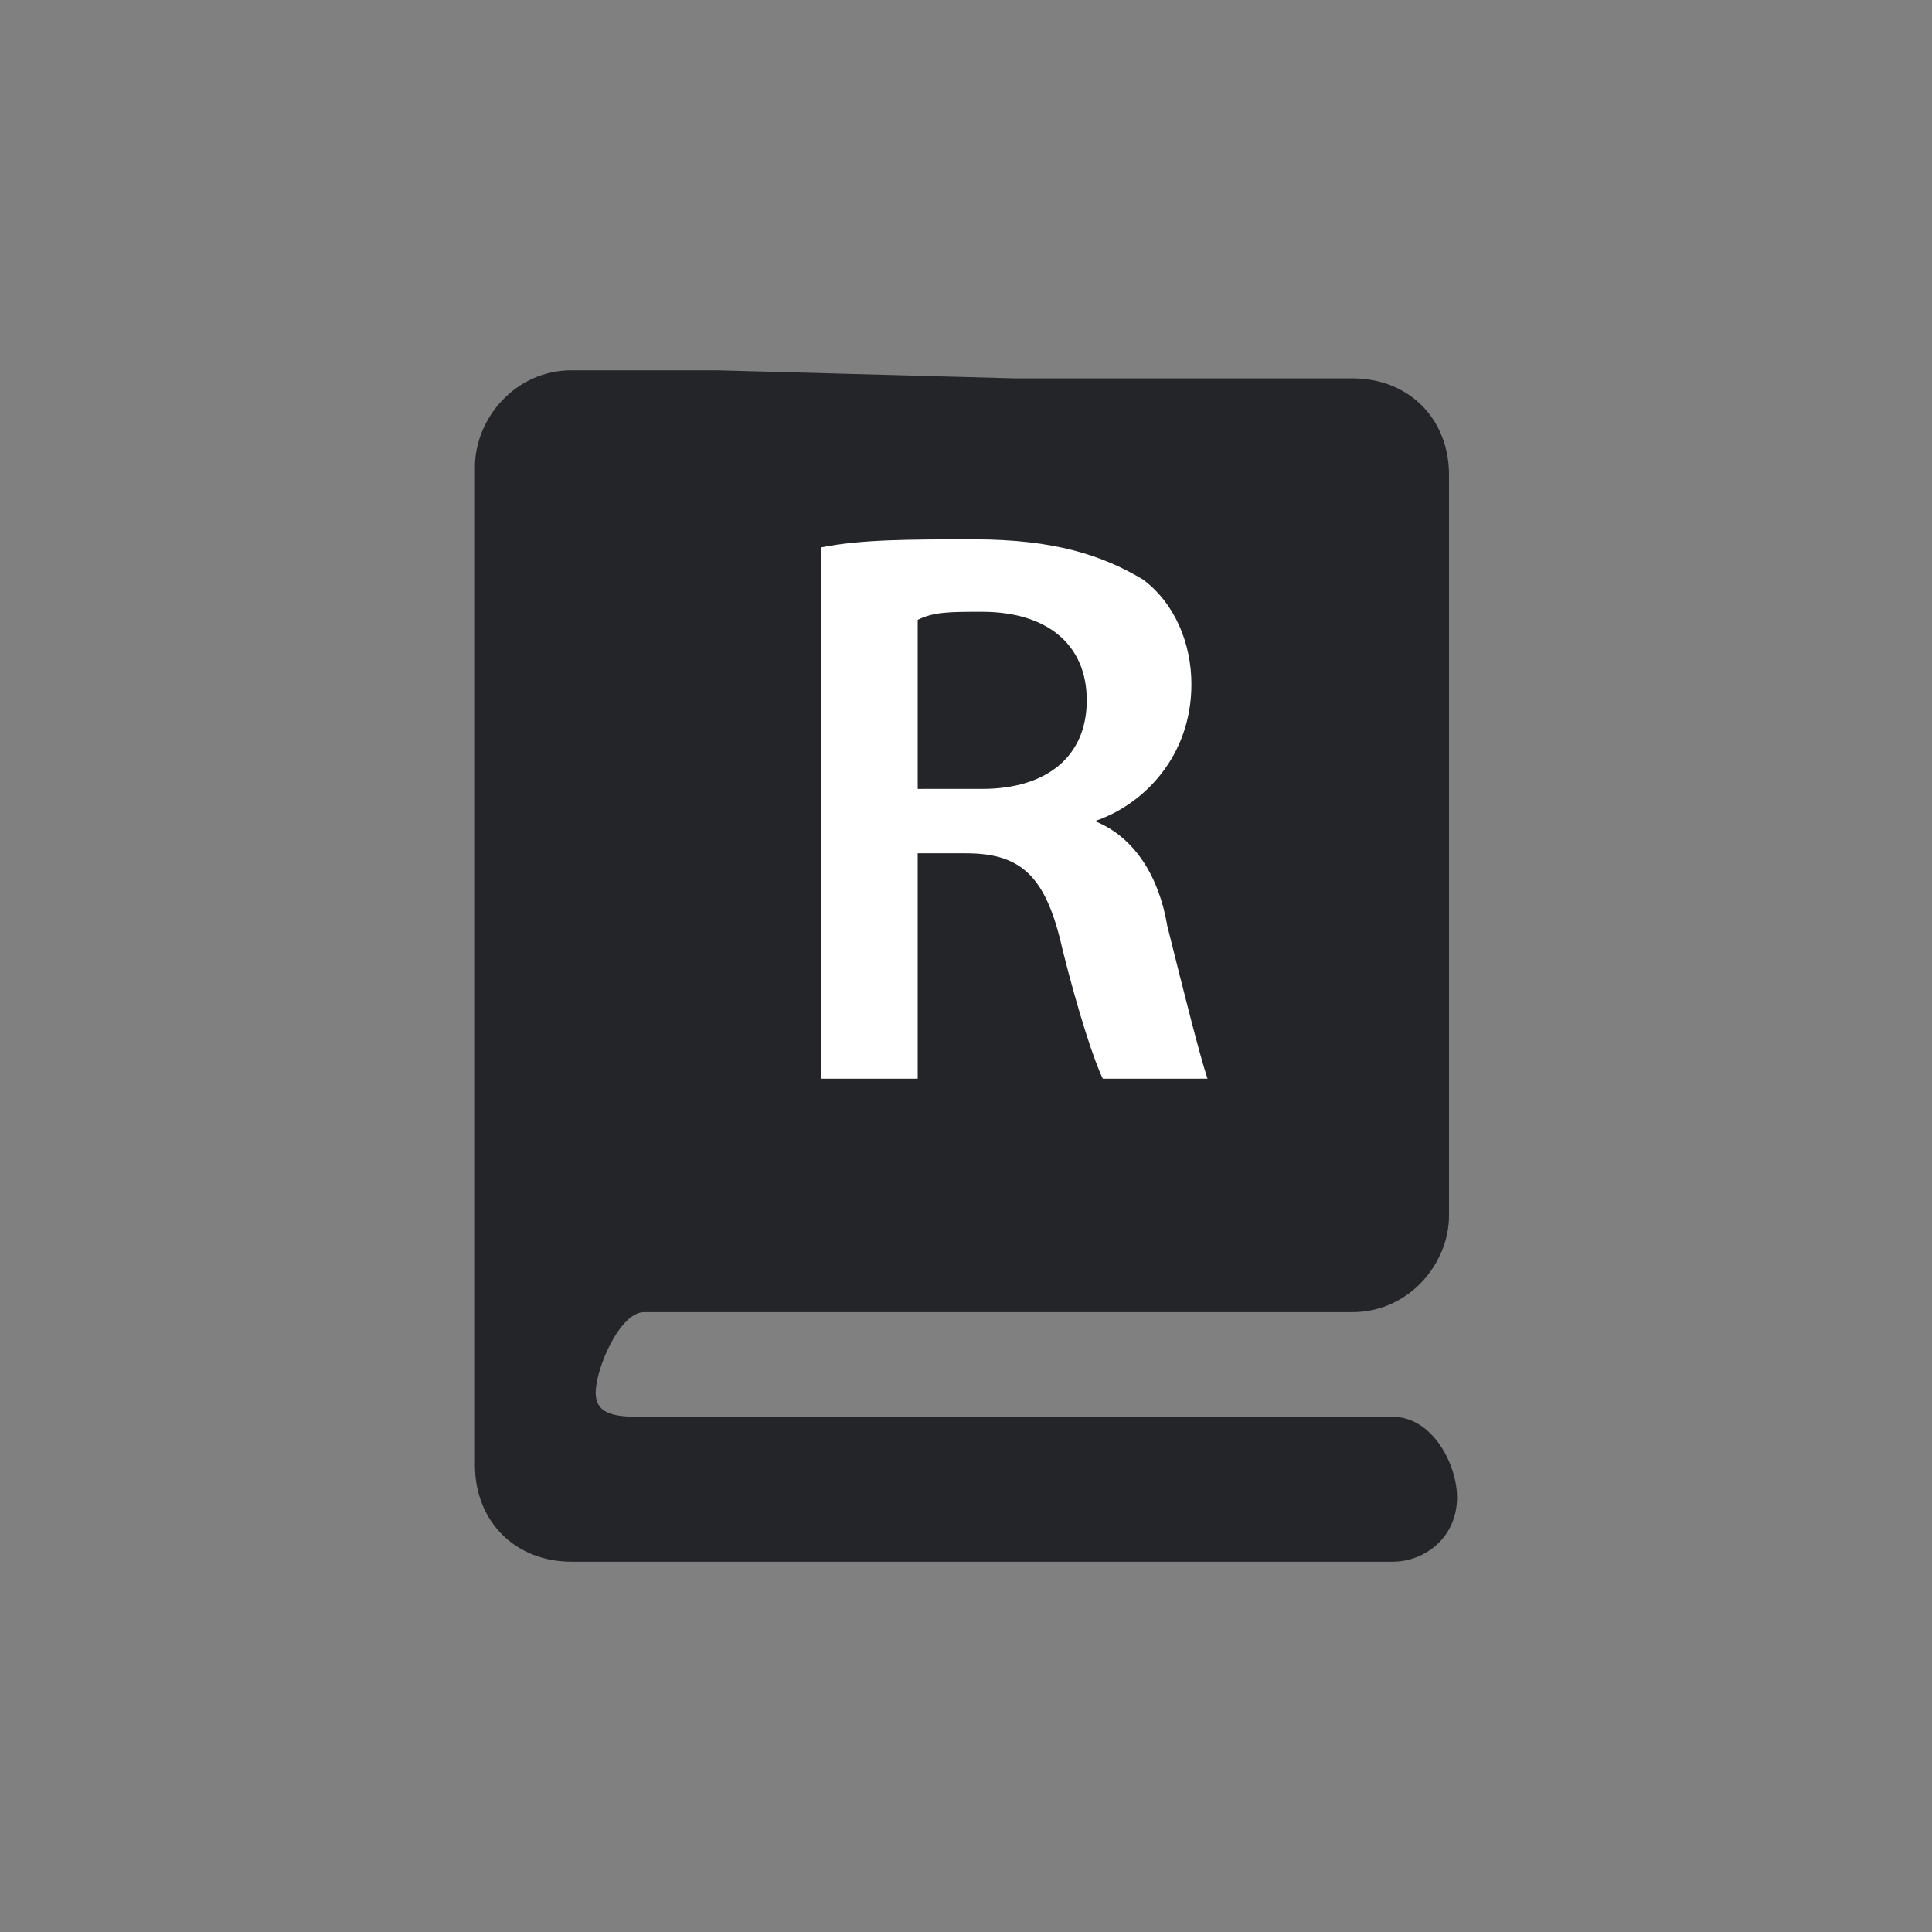 <?xml version="1.0" encoding="utf-8"?>
<!-- Generator: Adobe Illustrator 24.0.1, SVG Export Plug-In . SVG Version: 6.00 Build 0)  -->
<svg version="1.1" id="Layer_1" xmlns="http://www.w3.org/2000/svg" xmlns:xlink="http://www.w3.org/1999/xlink" x="0px" y="0px"
	 viewBox="0 0 24 24" style="enable-background:new 0 0 24 24;" xml:space="preserve">
<rect x="0" y="0" width="24" height="24" fill="#808080" stroke="none"/>
<style type="text/css">
	.st0{fill:#242528;}
	.st1{fill:#FFFFFF;}
</style>
<path class="st0" d="M8.9,4.6H7.1c-0.7,0-1.2,0.6-1.2,1.2v12.4c0,0.7,0.5,1.2,1.2,1.2h10.2c0.4,0,0.8-0.3,0.8-0.8c0-0.4-0.3-1-0.8-1
	H8c-0.3,0-0.6,0-0.6-0.3s0.3-1,0.6-1h8.8c0.7,0,1.2-0.6,1.2-1.2V5.9c0-0.7-0.5-1.2-1.2-1.2h-4.2l0,0L8.9,4.6"/>
<g>
	<path class="st1" d="M10.2,6.8c0.5-0.1,1.1-0.1,1.9-0.1c1,0,1.6,0.2,2.1,0.5c0.4,0.3,0.6,0.8,0.6,1.3c0,0.9-0.6,1.5-1.2,1.7l0,0
		c0.5,0.2,0.8,0.7,0.9,1.3c0.2,0.8,0.4,1.6,0.5,1.9h-1.3c-0.1-0.2-0.3-0.8-0.5-1.6c-0.2-0.9-0.5-1.2-1.2-1.2h-0.6v2.8h-1.2V6.8z
		 M11.5,9.8h0.7c0.8,0,1.3-0.4,1.3-1.1c0-0.7-0.5-1.1-1.3-1.1c-0.4,0-0.6,0-0.8,0.1v2.1C11.4,9.8,11.5,9.8,11.5,9.8z"/>
</g>
</svg>
